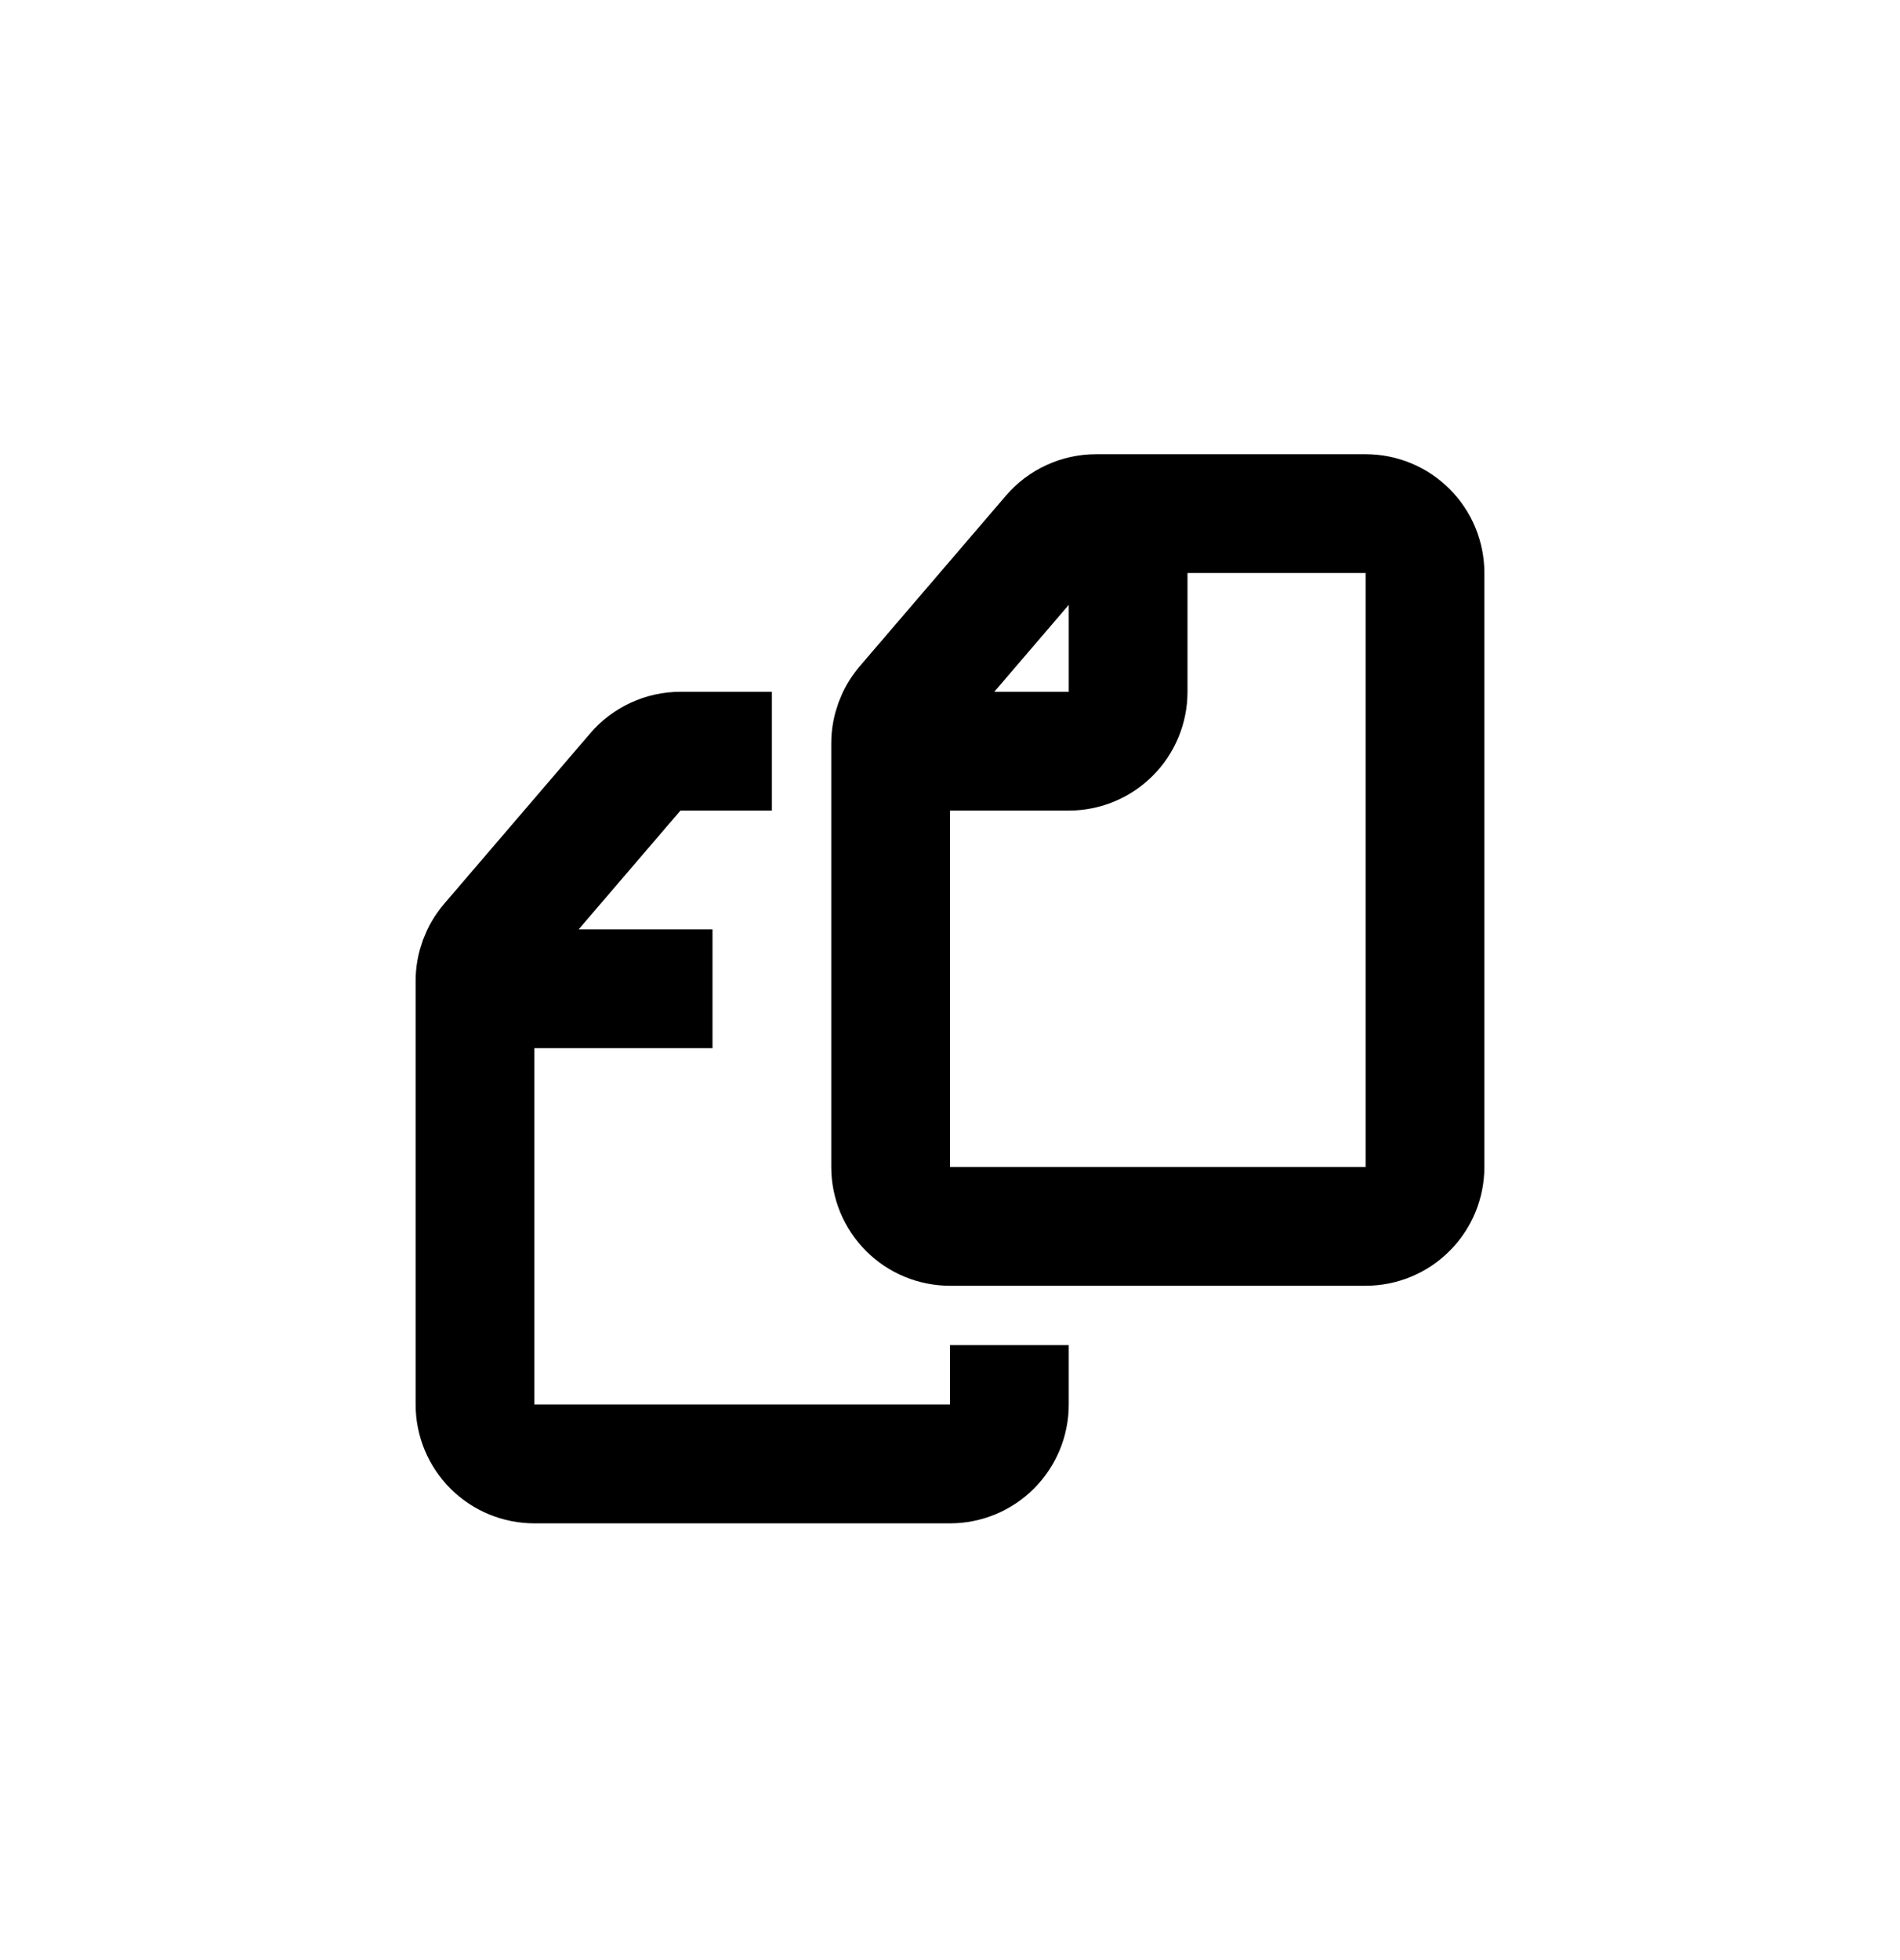 <svg width="32" height="33" viewBox="0 0 32 33" fill="none" xmlns="http://www.w3.org/2000/svg">
<g filter="url(#filter0_d_102_271)">
<path d="M19 4.647V7.647C19 7.912 18.895 8.167 18.707 8.354C18.52 8.542 18.265 8.647 18 8.647H15M17 18.647V19.647C17 19.912 16.895 20.166 16.707 20.354C16.52 20.542 16.265 20.647 16 20.647H9C8.735 20.647 8.48 20.542 8.293 20.354C8.105 20.166 8 19.912 8 19.647V12.517C8 12.279 8.085 12.048 8.24 11.867L10.7 8.997C10.794 8.887 10.91 8.799 11.042 8.739C11.173 8.678 11.316 8.647 11.46 8.647H13M12 12.647H8M24 5.647V15.647C24 15.912 23.895 16.166 23.707 16.354C23.52 16.542 23.265 16.647 23 16.647H16C15.735 16.647 15.48 16.542 15.293 16.354C15.105 16.166 15 15.912 15 15.647V8.517C15 8.279 15.085 8.048 15.24 7.867L17.7 4.997C17.794 4.887 17.91 4.799 18.042 4.739C18.173 4.678 18.316 4.647 18.46 4.647H23C23.265 4.647 23.52 4.752 23.707 4.94C23.895 5.127 24 5.382 24 5.647Z" stroke="black" stroke-width="2" stroke-linejoin="round"/>
</g>
<defs>
<filter id="filter0_d_102_271" x="0" y="0.647" width="32" height="32" filterUnits="userSpaceOnUse" color-interpolation-filters="sRGB">
<feFlood flood-opacity="0" result="BackgroundImageFix"/>
<feColorMatrix in="SourceAlpha" type="matrix" values="0 0 0 0 0 0 0 0 0 0 0 0 0 0 0 0 0 0 127 0" result="hardAlpha"/>
<feOffset dy="4"/>
<feGaussianBlur stdDeviation="2"/>
<feComposite in2="hardAlpha" operator="out"/>
<feColorMatrix type="matrix" values="0 0 0 0 0 0 0 0 0 0 0 0 0 0 0 0 0 0 0.25 0"/>
<feBlend mode="normal" in2="BackgroundImageFix" result="effect1_dropShadow_102_271"/>
<feBlend mode="normal" in="SourceGraphic" in2="effect1_dropShadow_102_271" result="shape"/>
</filter>
</defs>
</svg>
